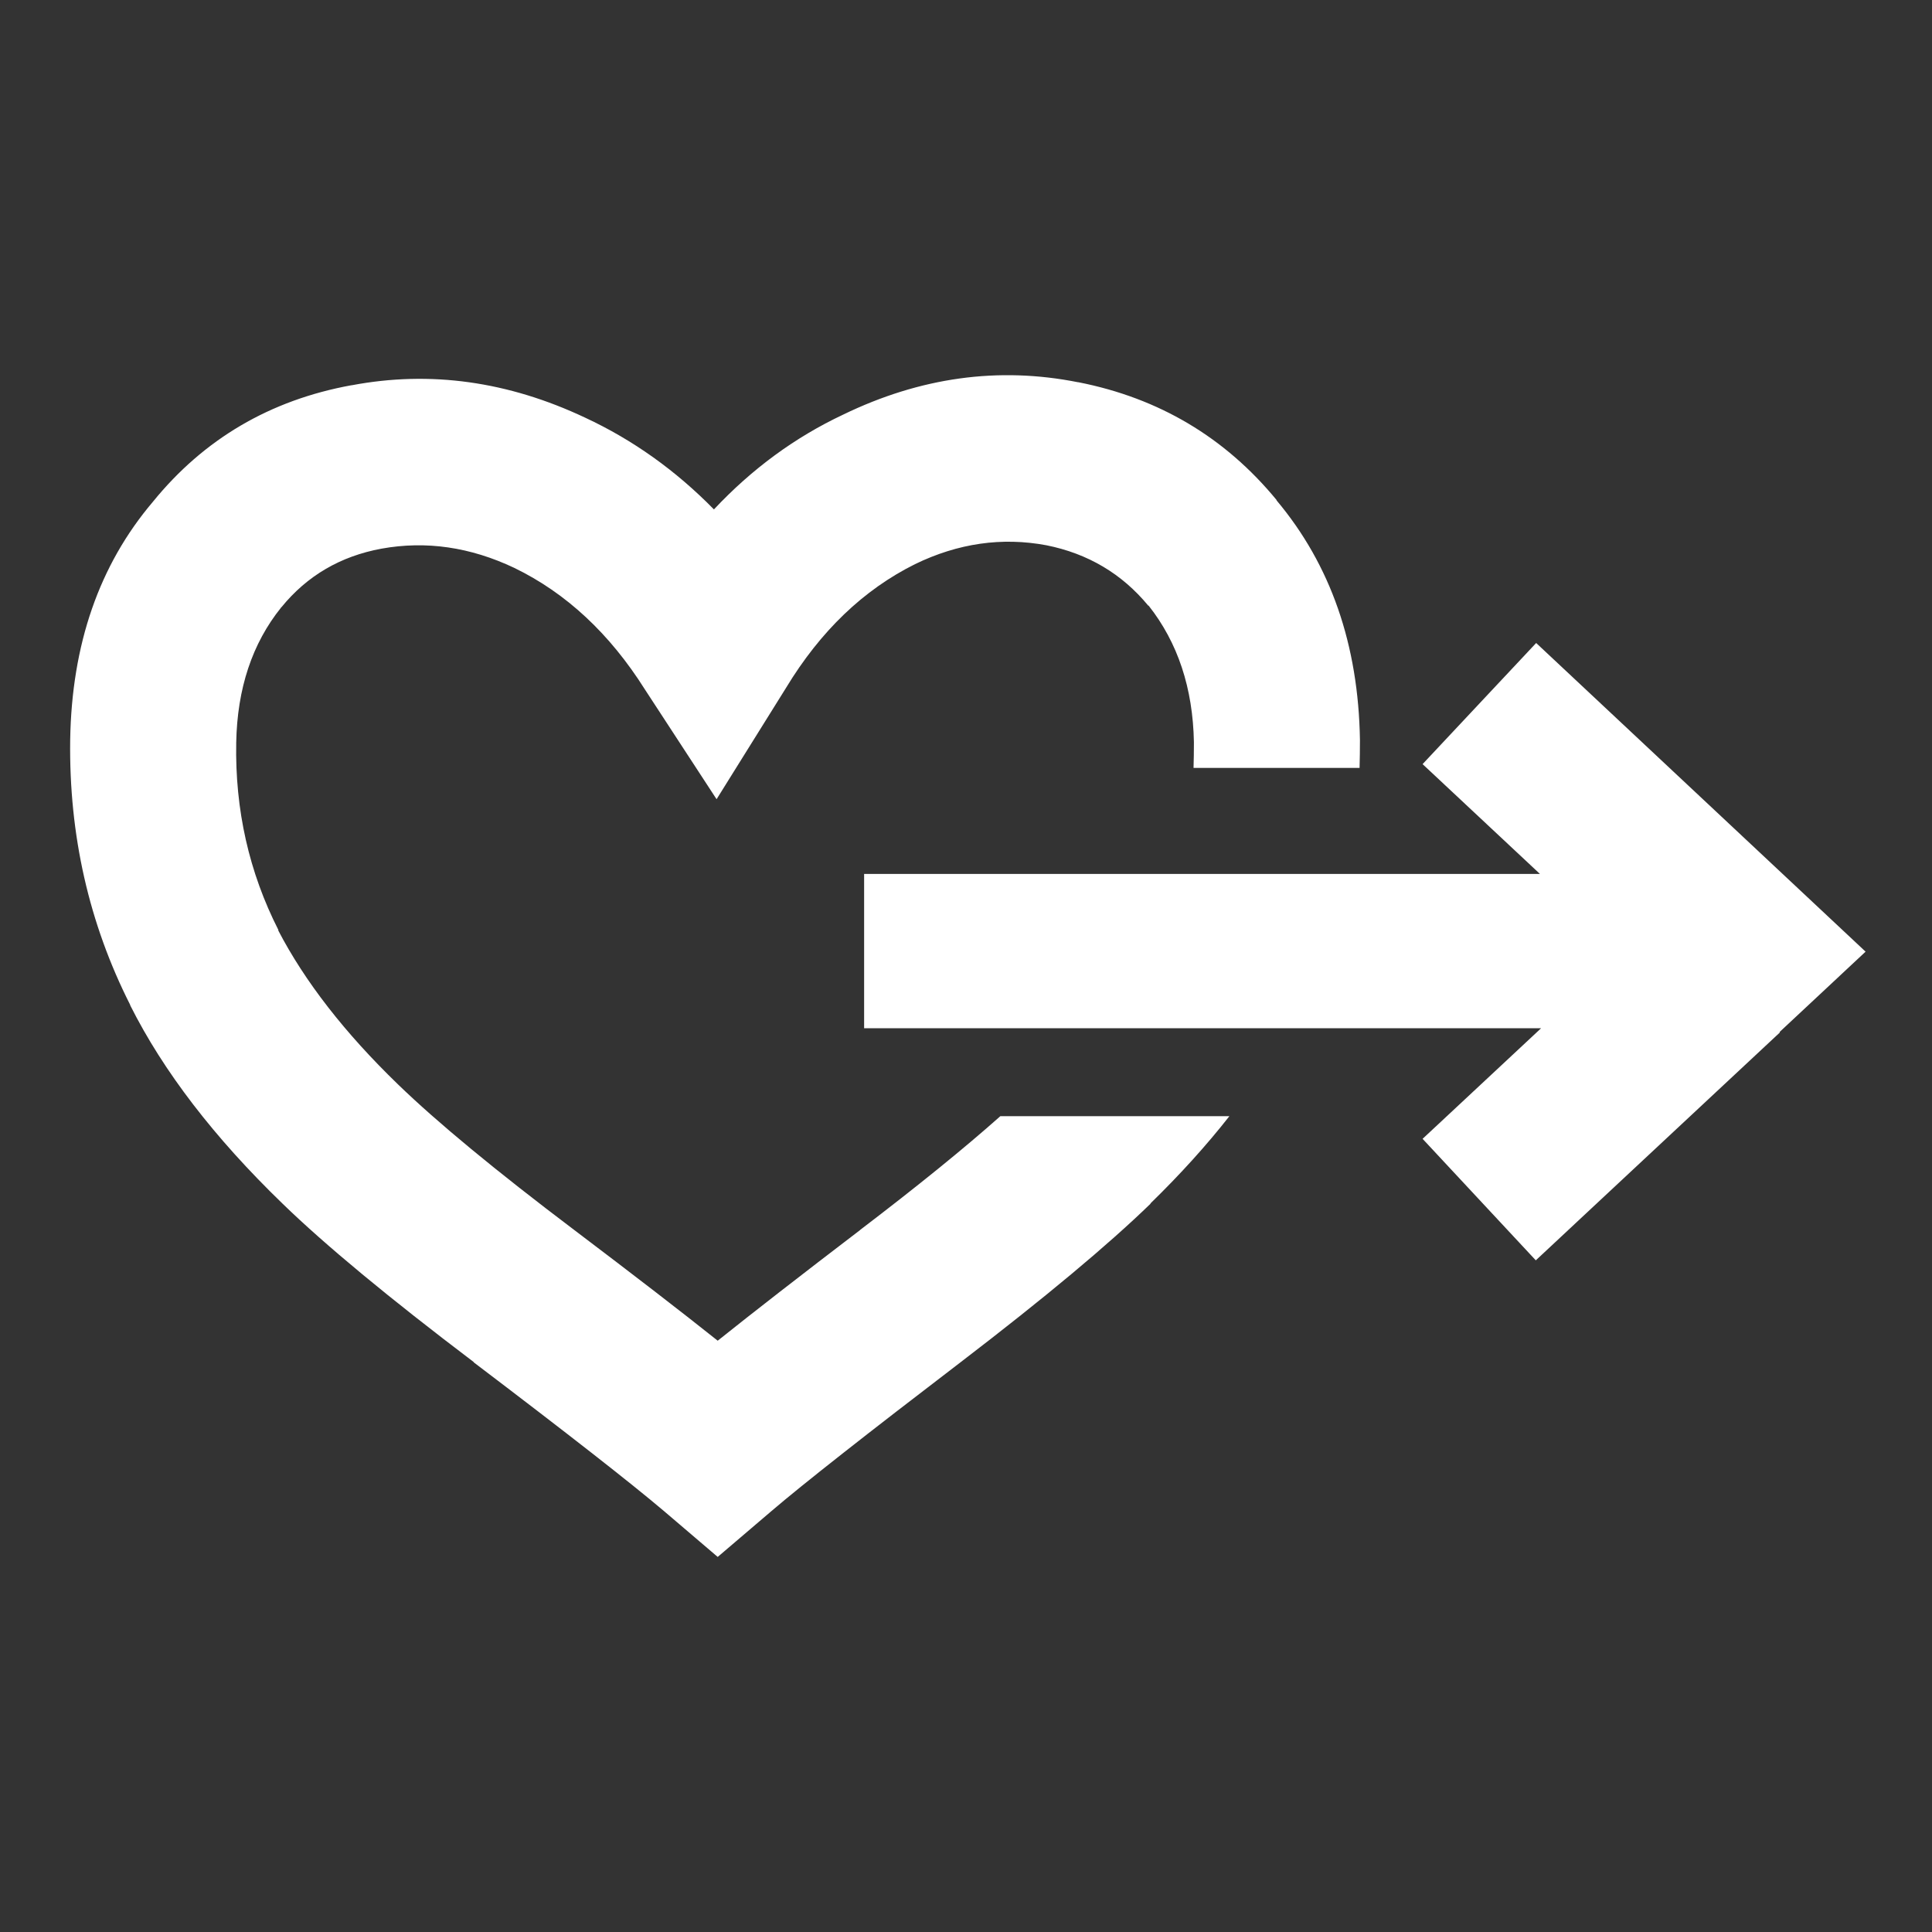 
<svg xmlns="http://www.w3.org/2000/svg" version="1.1" xmlns:xlink="http://www.w3.org/1999/xlink" preserveAspectRatio="none" x="0px" y="0px" width="256px" height="256px" viewBox="0 0 256 256">
<rect x="0" y="0" width="256" height="256" fill="#333333" stroke="none"/>
<defs>
<g id="Layer0_0_FILL">
<path fill="#ffffff" stroke="none" d="
M 180.2 98.05
Q 179.9 79.1 169.15 66.3
L 169.15 66.25
Q 158.9 53.8 142.9 50.65
L 142.85 50.65
Q 127.05 47.5 111.7 54.95 102.15 59.45 94.6 67.5 87 59.75 77.55 55.35 62.2 48.1 46.6 51.05
L 46.55 51.05
Q 30.4 54 20.25 66.5 9.6 79.05 9.3 98.05 9.05 116.95 17.25 133.15
L 17.25 133.2
Q 23.85 146.35 37.45 159.5 45.9 167.7 62.8 180.5
L 62.75 180.5
Q 81.4 194.65 87.95 200.2
L 95.1 206.3 102.25 200.2
Q 108.45 194.9 127.35 180.45 144 167.7 152.45 159.5
L 152.45 159.45
Q 158.35 153.7 162.9 147.9
L 132.55 147.9
Q 125.35 154.3 114 162.95
L 113.95 163
Q 102.1 172.05 95.1 177.65 87.95 171.95 76.05 162.95 60.5 151.2 52.75 143.7 42.15 133.45 36.85 123.25
L 36.9 123.25
Q 31.05 111.75 31.3 98.4 31.5 87.65 37.25 80.5
L 37.25 80.45 37.3 80.45
Q 42.4 74.2 50.55 72.7 59.4 71.1 68.15 75.25 78.45 80.25 85.45 91.35
L 94.95 105.9 104.15 91.15
Q 111 79.85 121.25 74.75 129.8 70.6 138.65 72.25 146.9 73.9 152.15 80.25
L 152.2 80.25
Q 158 87.6 158.2 98.35
L 158.2 98.4
Q 158.2 100.1 158.15 101.75
L 180.15 101.75
Q 180.2 99.95 180.2 98.1
L 180.2 98.05
M 235.85 136.8
L 235.8 136.75 247.2 126.1 203.55 85.2 188.5 101.25 204.05 115.8 114.5 115.8 114.5 136.25 204.2 136.25 188.5 150.9 203.5 167 235.85 136.8 Z"/>
</g>
</defs>

<g transform="matrix( 1, 0, 0, 1, 0,0) ">
<use xlink:href="#Layer0_0_FILL"/>
</g>
</svg>
